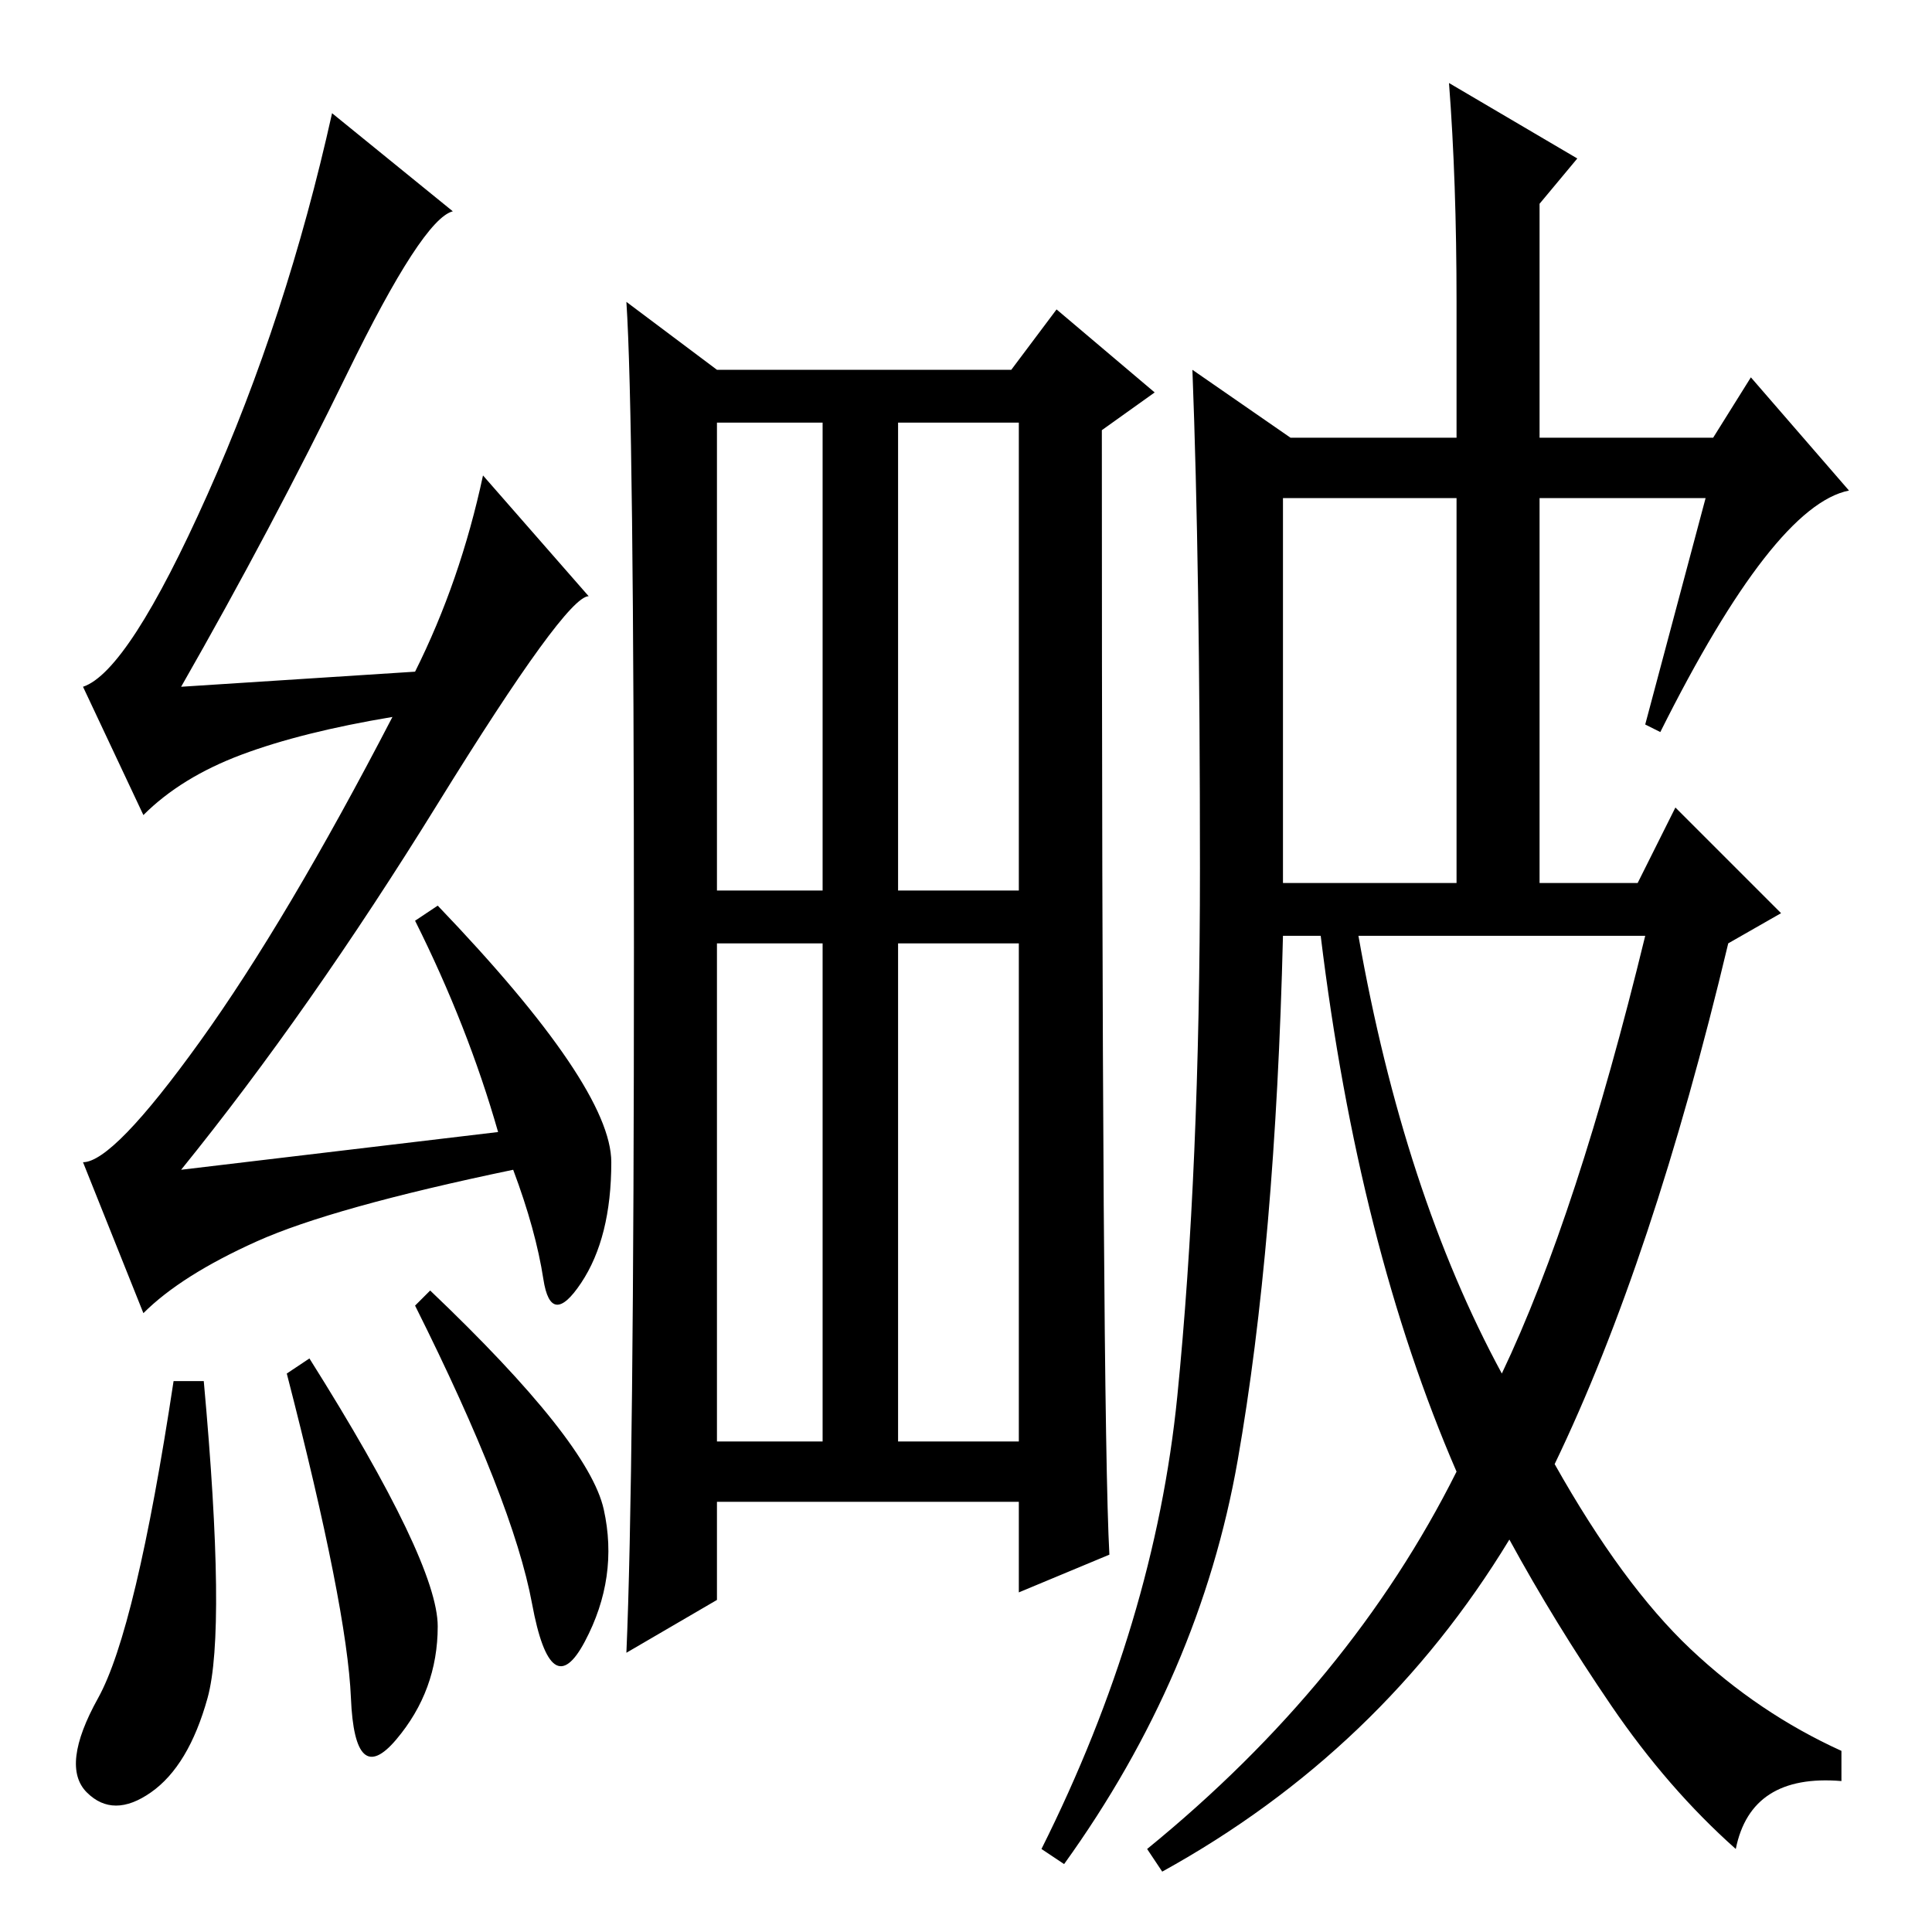<?xml version="1.0" standalone="no"?>
<!DOCTYPE svg PUBLIC "-//W3C//DTD SVG 1.1//EN" "http://www.w3.org/Graphics/SVG/1.1/DTD/svg11.dtd" >
<svg xmlns="http://www.w3.org/2000/svg" xmlns:xlink="http://www.w3.org/1999/xlink" version="1.1" viewBox="0 -36 256 256">
  <g transform="matrix(1 0 0 -1 0 220)">
   <path fill="currentColor"
d="M27 73q3 -33 0.5 -42t-7.5 -12.5t-8.5 0t1.5 12.5t10 42h4zM38 74l3 2q17 -27 17 -35.5t-5.5 -15t-6 5.5t-8.5 43zM57 85q21 -20 23 -29t-2.5 -17.5t-7 5t-15.5 39.5zM46 206.5q-10 -20.5 -22 -41.5l31 2q6 12 9 26l14 -16q-3 0 -20 -27.5t-34 -48.5l42 5q-4 14 -11 28
l3 2q23 -24 23 -34t-4 -16t-5 0.5t-4 14.5q-24 -5 -34 -9.5t-15 -9.5l-8 20q4 0 15.5 16t25.5 43q-12 -2 -20 -5t-13 -8l-8 17q6 2 16.5 25.5t16.5 50.5l16 -13q-4 -1 -14 -21.5zM147 50l-12 -5v12h-40v-13l-12 -7q1 23 1 93.5t-1 85.5l12 -9h39l6 8l13 -11l-7 -5
q0 -131 1 -149zM119 138h16v62h-16v-62zM95 65h14v66h-14v-66zM119 65h16v66h-16v-66zM95 138h14v62h-14v-62zM199 74q10 21 19 58h-38q6 -34 19 -58zM220 159l-2 1l8 30h-22v-51h13l5 10l14 -14l-7 -4q-10 -42 -23 -69q9 -16 18 -24.5t20 -13.5v-4q-12 1 -14 -9
q-9 8 -16.5 19t-13.5 22q-17 -28 -46 -44l-2 3q27 22 41 50q-13 30 -18 71h-5q-1 -41 -6 -69.5t-23 -53.5l-3 2q15 30 18 60t3 70t-1 66l13 -9h22v18q0 16 -1 29l17 -10l-5 -6v-31h23l5 8l13 -15q-10 -2 -25 -32zM170 139h23v51h-23v-51z" />
  </g>

</svg>
